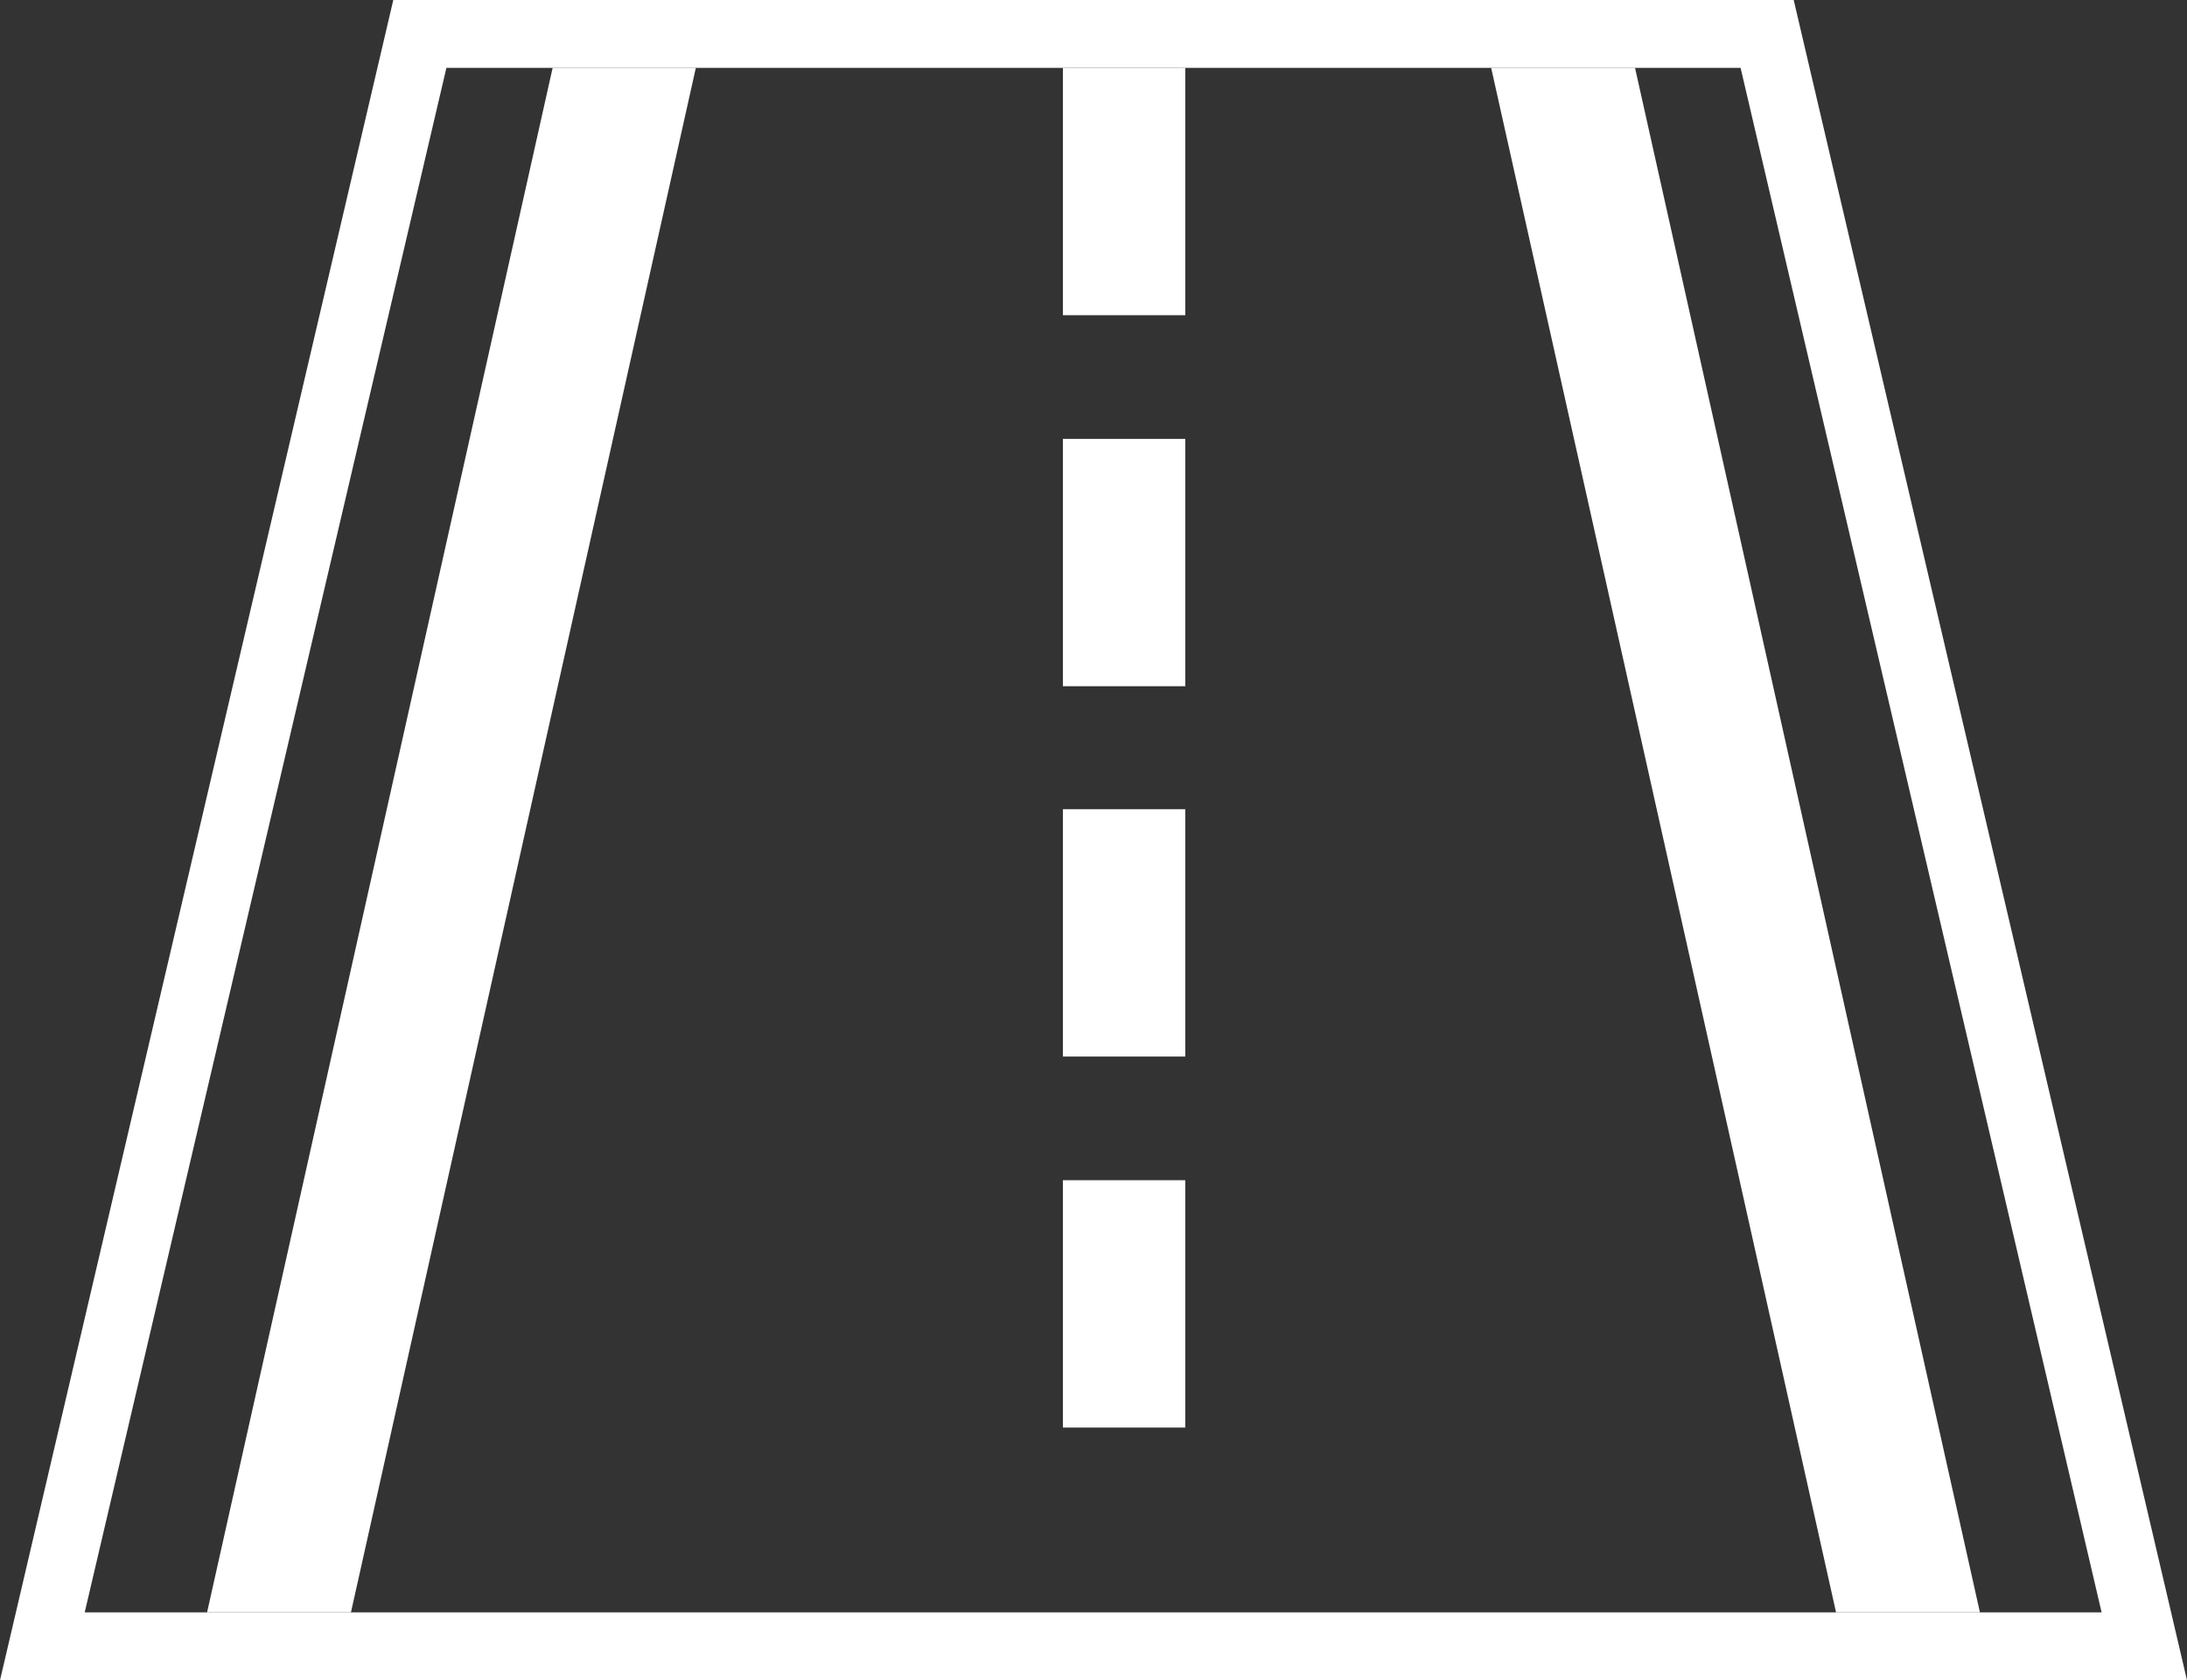 <?xml version="1.0" encoding="UTF-8"?><svg id="Layer_1" xmlns="http://www.w3.org/2000/svg" viewBox="0 0 32.53 25"><rect x="0" y="0" width="32.53" height="25" fill="#333333" stroke="none"/><defs><style>.cls-1{fill:#fff;}</style></defs><path class="cls-1" d="m26.68,0l5.85,25H0L5.85,0h20.84ZM6.64,1.01L1.26,23.99h30L25.89,1.01H6.64Z"/><g><rect class="cls-1" x="15.81" y="1.01" width="1.82" height="3.68"/><polygon class="cls-1" points="8.22 1.01 3.08 23.99 5.22 23.99 10.35 1.01 8.22 1.01"/><polyline class="cls-1" points="22.18 1.01 27.31 23.99 29.45 23.99 24.32 1.01"/><rect class="cls-1" x="15.81" y="17.56" width="1.82" height="3.68"/><rect class="cls-1" x="15.81" y="12.04" width="1.82" height="3.68"/><rect class="cls-1" x="15.81" y="6.53" width="1.82" height="3.68"/></g></svg>